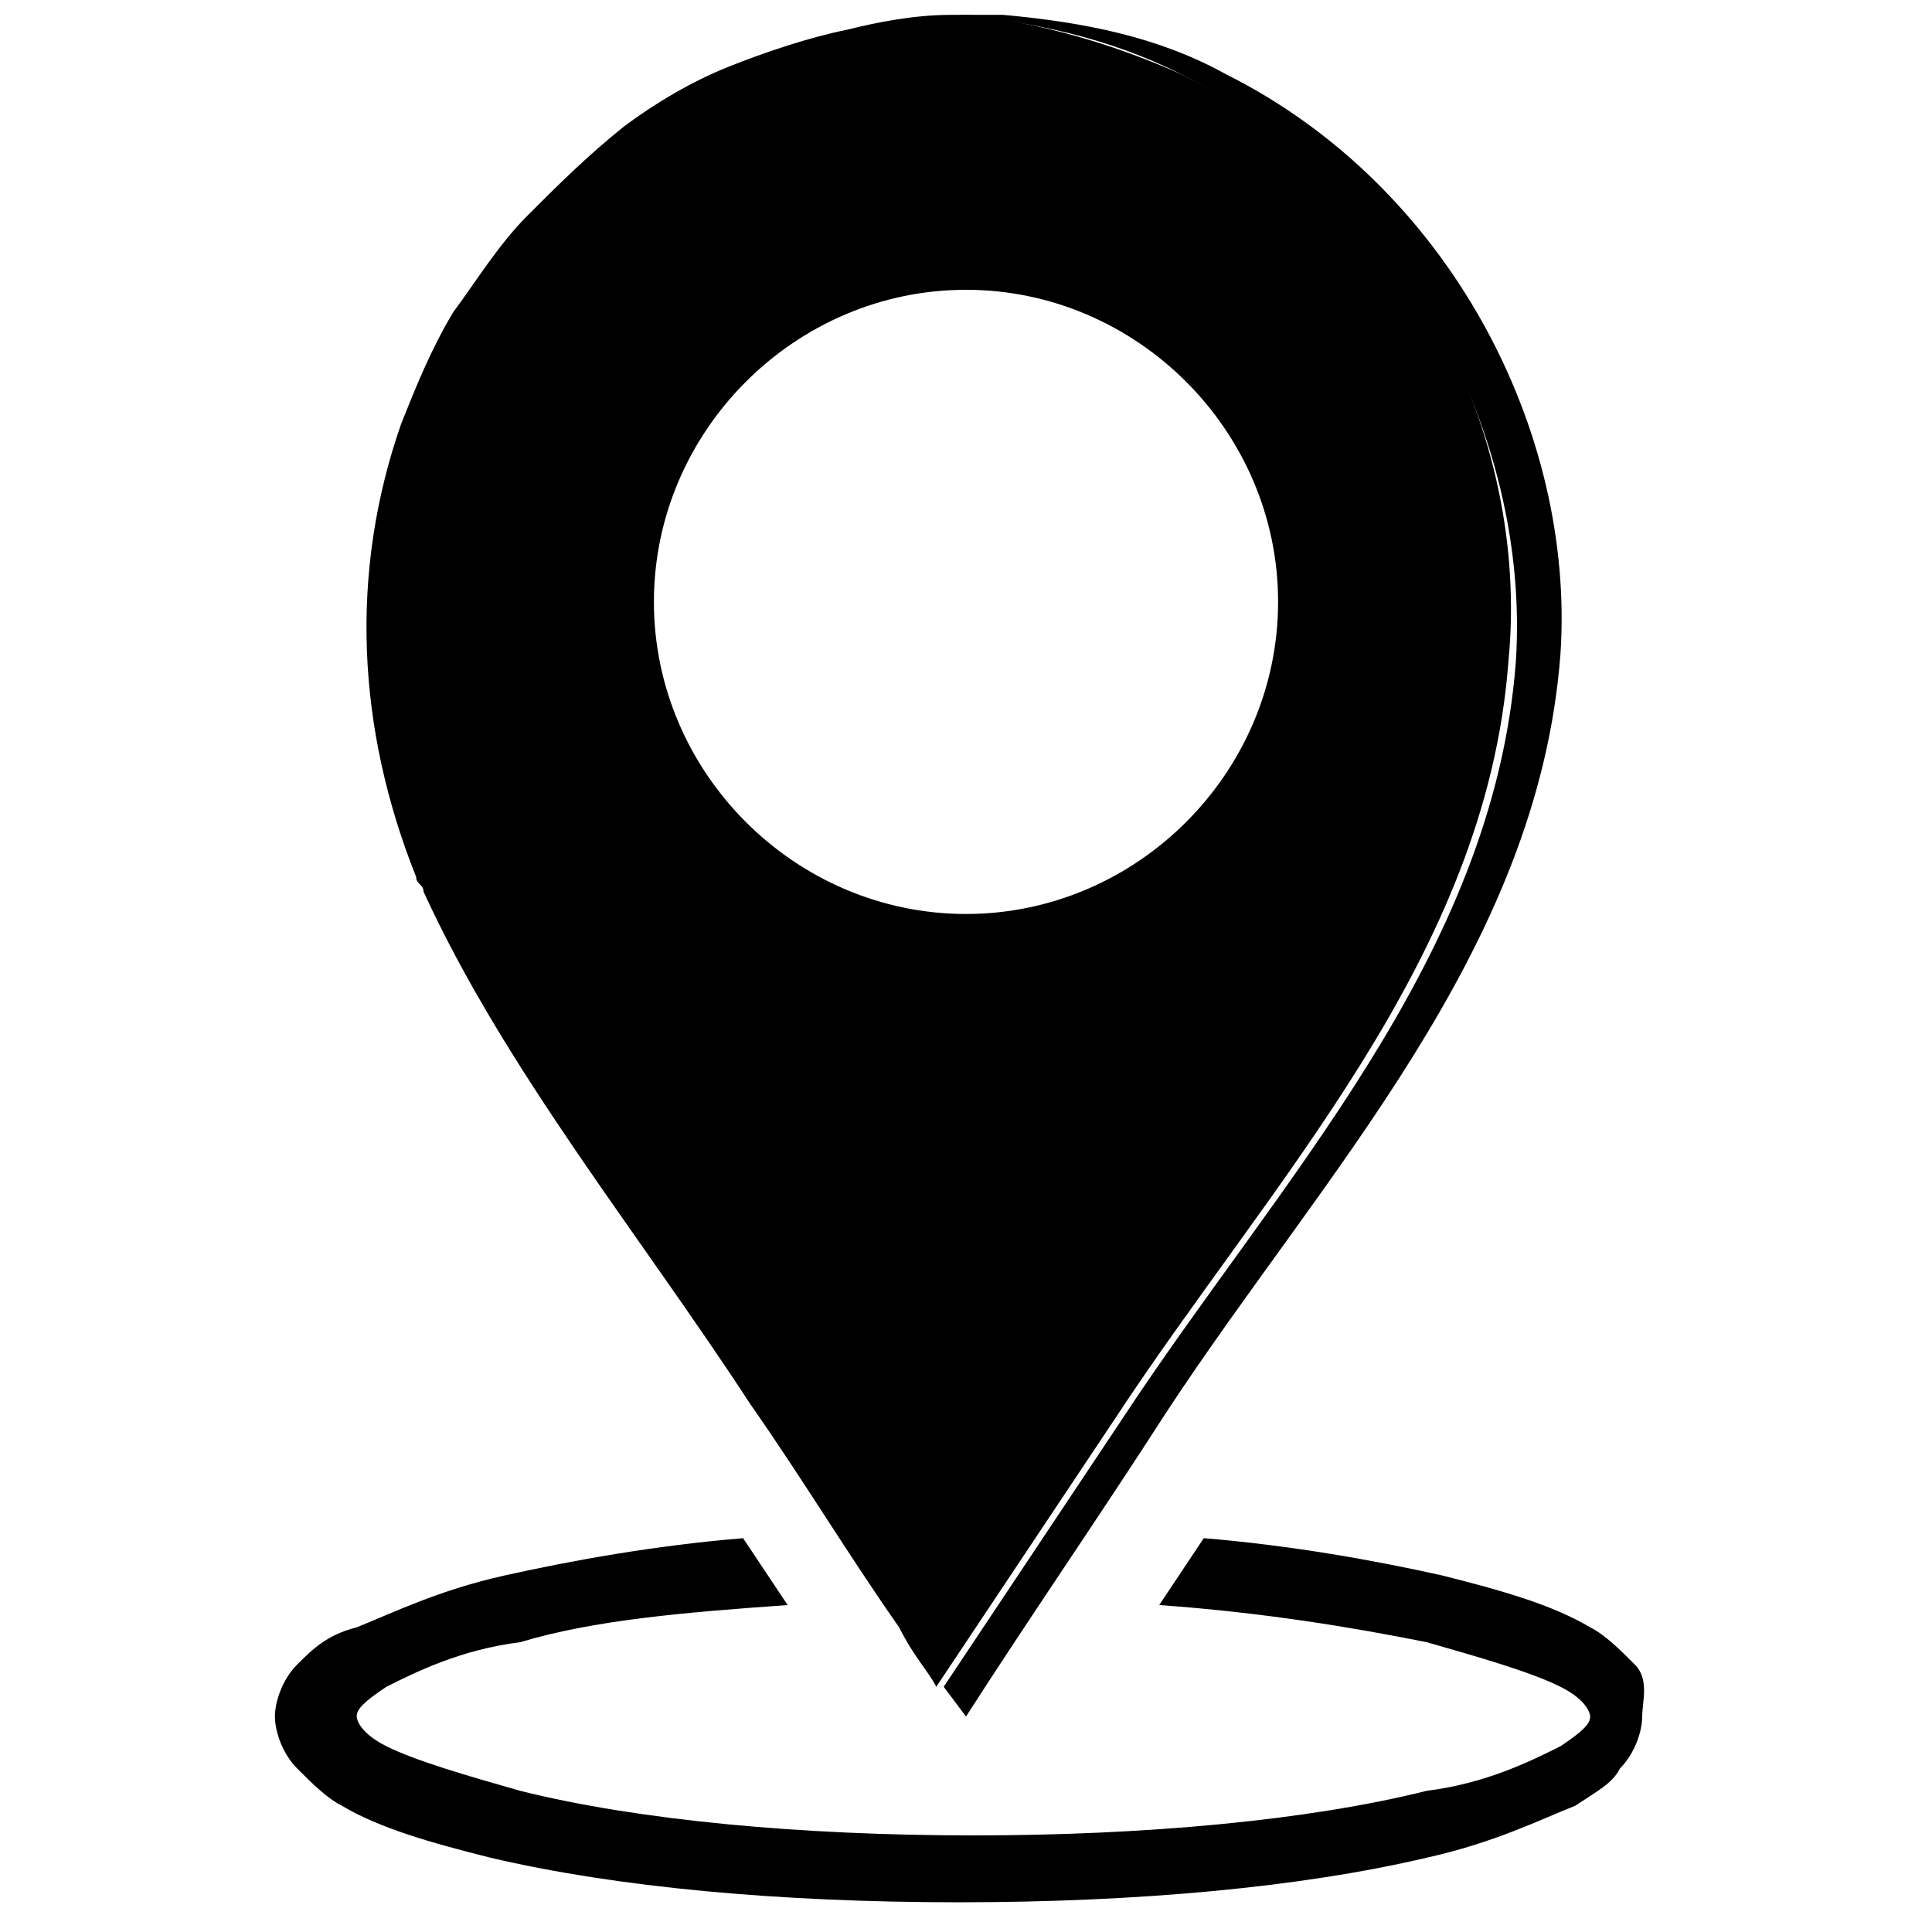 <svg xmlns="http://www.w3.org/2000/svg" viewBox="0 0 26 26"><path class="icoLink" d="M22 22.4c-.2-.2-.4-.4-.6-.5-.5-.3-1.2-.5-2-.7-.9-.2-2-.4-3.2-.5l-.6.9c1.4.1 2.6.3 3.6.5.7.2 1.4.4 1.8.6.4.2.4.4.4.4 0 .1-.1.2-.4.4-.4.2-1 .5-1.8.6-1.6.4-3.8.6-6.1.6s-4.5-.2-6.1-.6c-.7-.2-1.4-.4-1.8-.6-.4-.2-.4-.4-.4-.4 0-.1.1-.2.4-.4.4-.2 1-.5 1.8-.6 1-.3 2.2-.4 3.6-.5l-.6-.9c-1.2.1-2.3.3-3.2.5-.9.2-1.5.5-2 .7-.4.1-.6.3-.8.5-.2.2-.3.5-.3.7s.1.5.3.7c.2.2.4.4.6.5.5.3 1.2.5 2 .7 1.7.4 3.9.6 6.3.6s4.6-.2 6.3-.6c.9-.2 1.5-.5 2-.7.3-.2.5-.3.6-.5.2-.2.3-.5.3-.7s.1-.5-.1-.7"/><path class="icoBorder" d="M16.5 1c-.9-.5-1.9-.7-3-.8h-.8.2c1 .1 2 .3 3 .8 2.9 1.5 4.7 4.8 4.5 7.9-.3 4-3.2 7-5.3 10.2l-2.4 3.6.3.4c.9-1.4 1.8-2.7 2.7-4.1 2.1-3.2 5-6.2 5.3-10.2.2-3-1.5-6.3-4.5-7.8"/><path class="icoHighlight" d="M15.9 1C15 .6 14 .3 13 .2h-.2c-.5 0-1 .1-1.4.2-.5.1-1.1.3-1.6.5s-1 .5-1.4.8c-.5.4-.9.8-1.3 1.2-.4.4-.7.9-1 1.3-.3.5-.5 1-.7 1.5-.7 2-.6 4.1.2 6.1 0 .1.1.1.1.2 1.1 2.4 2.9 4.6 4.4 6.9.7 1 1.3 2 2 3 .2.4.4.6.5.8l2.4-3.6c2.1-3.2 5-6.2 5.3-10.2.3-3.1-1.4-6.4-4.4-7.9M13 12.3c-2.3 0-4.2-1.9-4.2-4.2 0-2.3 1.9-4.2 4.2-4.2 2.3 0 4.2 1.9 4.2 4.2 0 2.3-1.9 4.2-4.2 4.2"/></svg>